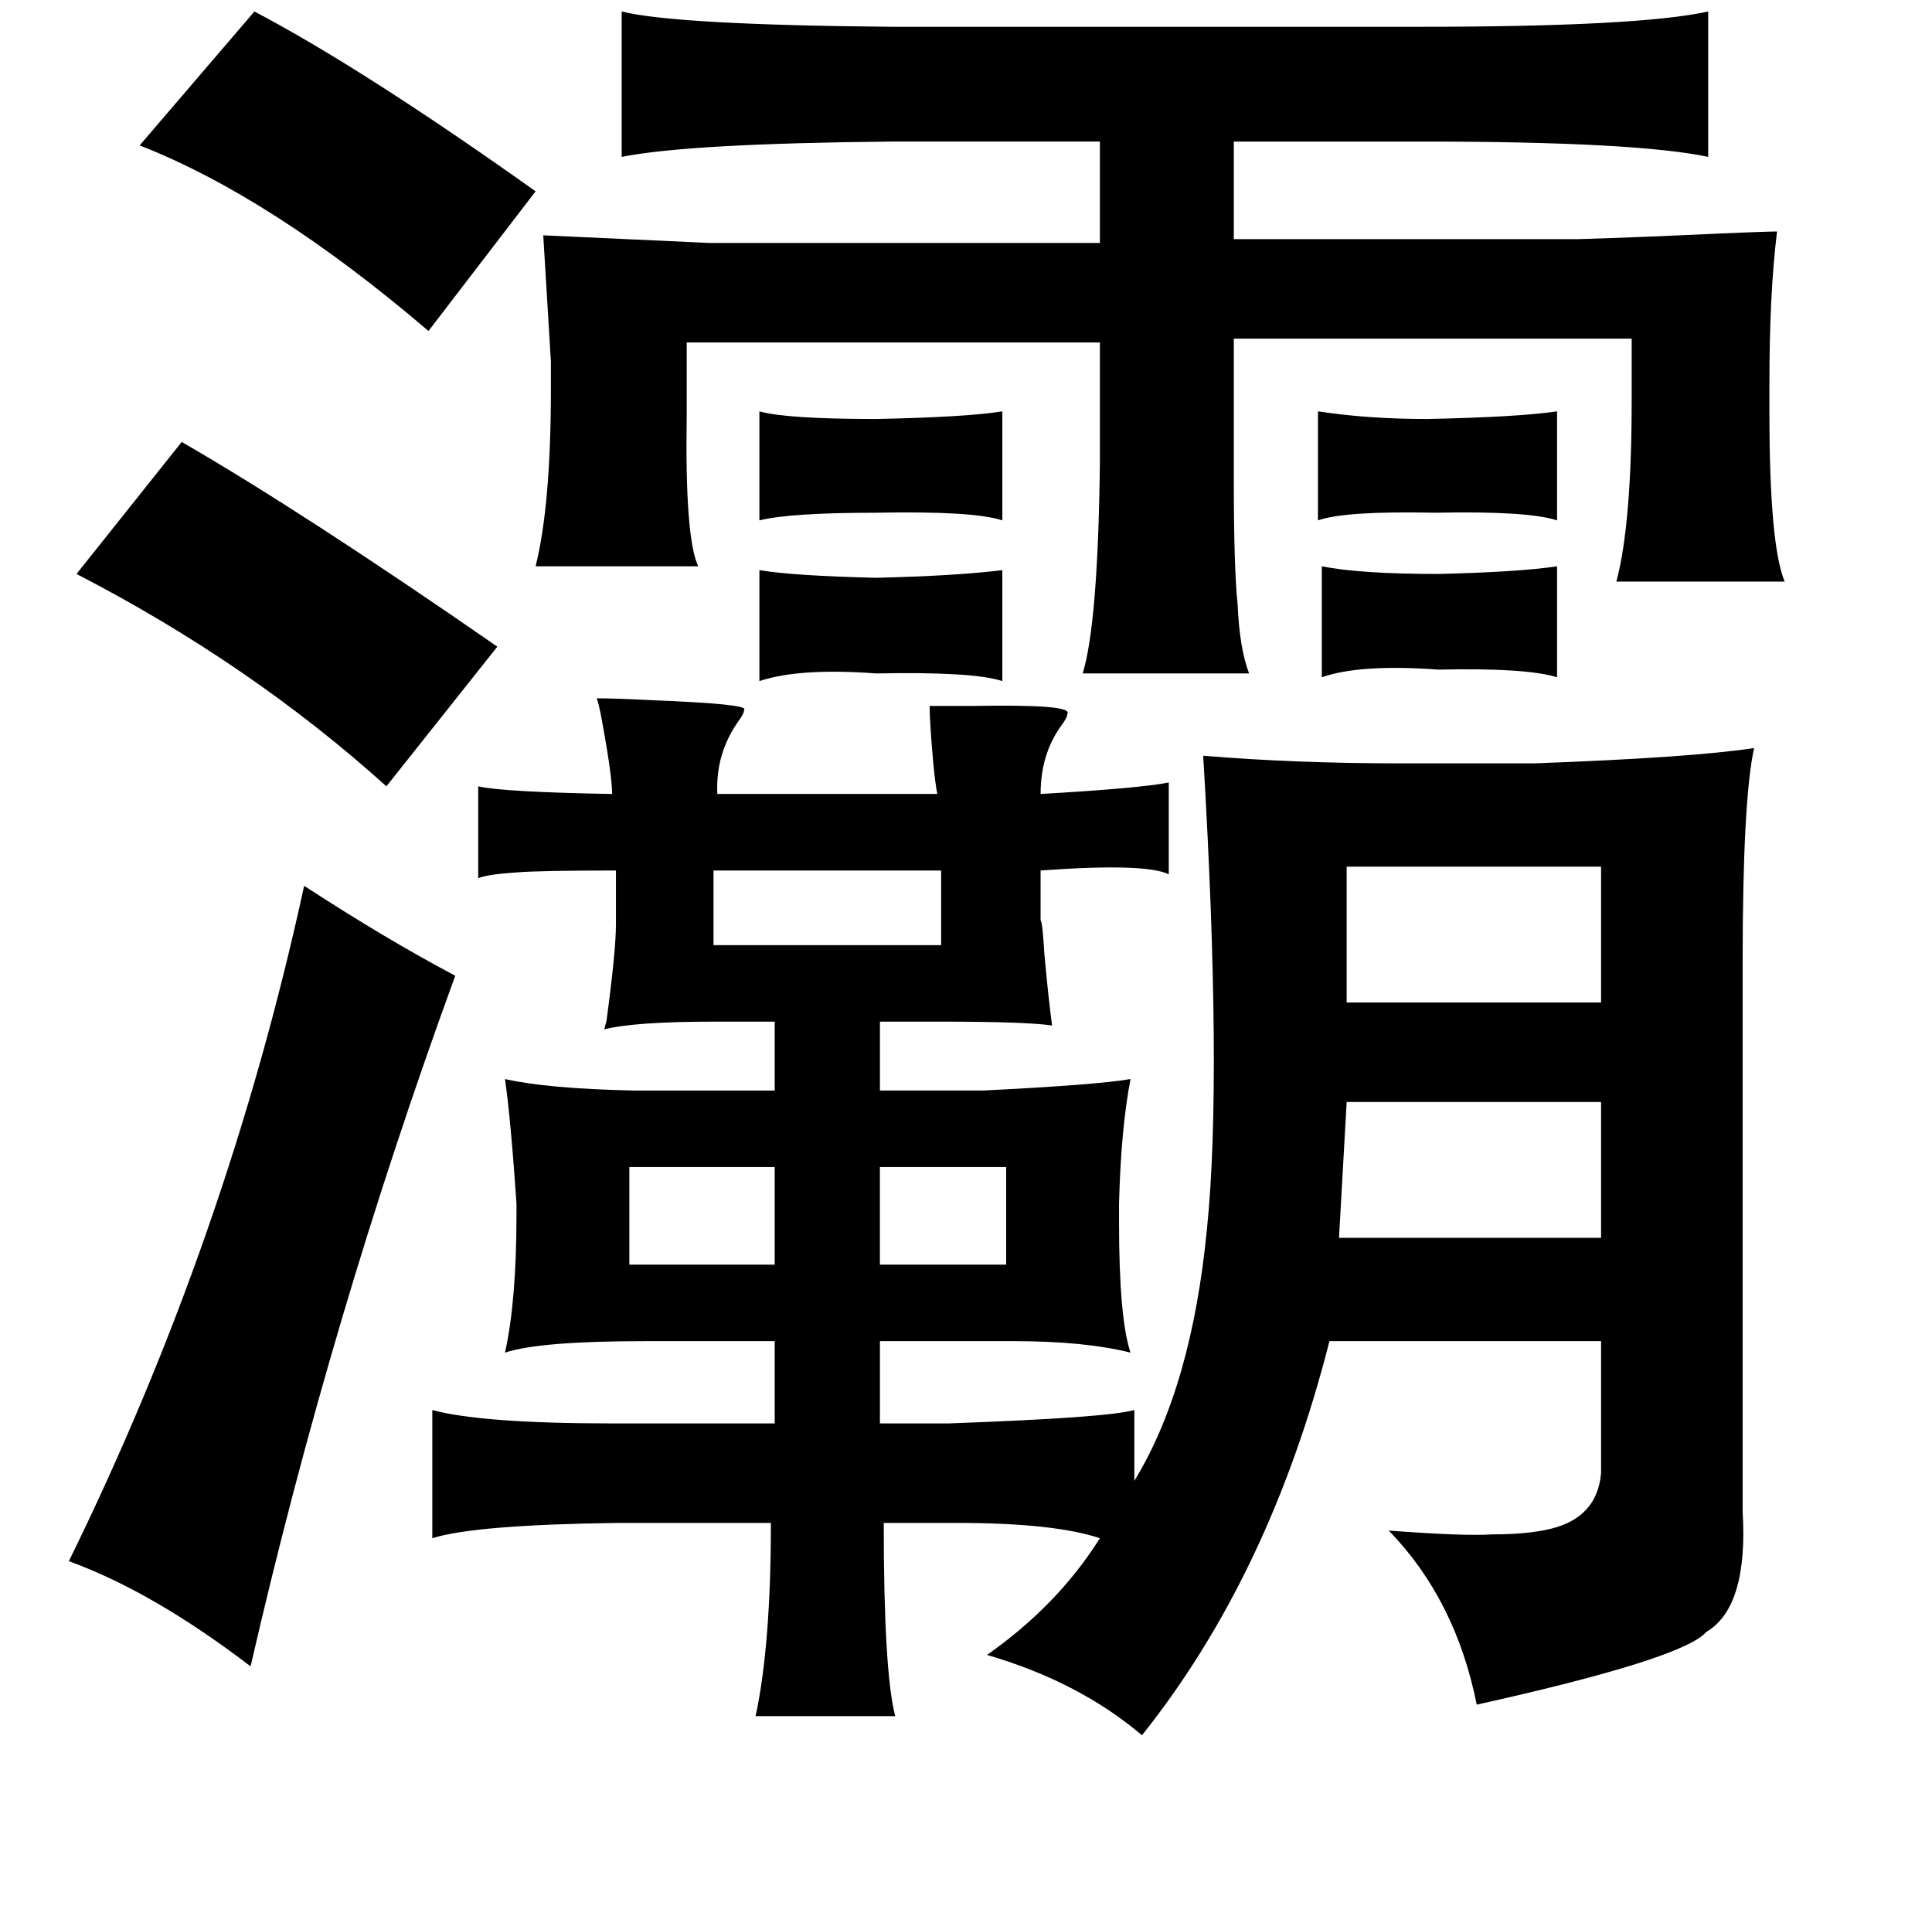 <?xml version="1.0" standalone="no"?>
<!DOCTYPE svg PUBLIC "-//W3C//DTD SVG 1.1//EN" "http://www.w3.org/Graphics/SVG/1.1/DTD/svg11.dtd" >
<svg xmlns="http://www.w3.org/2000/svg" xmlns:xlink="http://www.w3.org/1999/xlink" version="1.1" viewBox="-10 0 1010 1000">
   <path fill="currentColor"
d="M123 6q57 30 147 94l-56 73q-82 -70 -151 -97zM315 6q28 7 141 8h276q115 0 151 -8v76q-38 -8 -149 -8h-99v51h180q33 -1 75 -3q24 -1 29 -1q-4 32 -4 80v14q0 70 8 89h-88q8 -30 8 -95v-32h-208v73q0 47 2 66q1 23 6 36h-87q8 -26 9 -110v-63h-216v38q-1 64 6 79h-85
q8 -32 8 -93v-14l-4 -66l87 4h204v-53h-109q-106 1 -141 8v-76zM387 215q14 4 61 4q48 -1 66 -4v57q-15 -5 -66 -4q-45 0 -61 4v-57zM679 215q26 4 57 4q48 -1 68 -4v57q-15 -5 -64 -4q-47 -1 -61 4v-57zM85 231q64 37 165 107l-58 73q-71 -64 -162 -111zM681 296q20 4 61 4
q42 -1 62 -4v58q-16 -5 -62 -4q-41 -3 -61 4v-58zM387 298q18 3 61 4q42 -1 66 -4v58q-15 -5 -66 -4q-40 -3 -61 4v-58zM302 365q10 0 29 1q51 2 48 5q0 2 -3 6q-12 17 -11 38h115q-1 -5 -2 -15q-2 -22 -2 -31h22q53 -1 50 4q0 2 -3 6q-11 15 -11 36q52 -3 67 -6v48
q-12 -6 -67 -2v26q1 1 2 18q2 22 4 37q-14 -2 -58 -2h-32v36h54q60 -3 77 -6q-5 26 -6 65v10q0 50 6 68q-24 -6 -61 -6h-70v43h36q83 -3 97 -7v37q30 -49 38 -132q8 -79 -2 -247q48 4 103 4h70q82 -3 115 -8q-6 27 -6 113v286q3 50 -19 63q-12 14 -120 38q-11 -55 -46 -91
q40 3 54 2q19 0 31 -3q24 -6 26 -29v-69h-142q-31 122 -98 206q-33 -28 -81 -42q37 -26 59 -61q-24 -8 -75 -8h-38q0 78 6 101h-73q8 -37 8 -101h-80q-75 1 -97 8v-67q26 7 94 7h85v-43h-68q-55 0 -73 6q6 -27 6 -72v-6q-3 -44 -6 -65q22 5 67 6h74v-36h-32q-41 0 -57 4
q0 -1 1 -4q5 -37 5 -51v-28q-40 0 -52 1q-15 1 -20 3v-48q13 3 70 4q0 -10 -6 -42q-1 -5 -2 -8zM363 455v39h119v-39h-119zM694 453v71h133v-71h-133zM149 463q43 28 79 47q-65 178 -107 361q-51 -39 -95 -55q83 -169 123 -353zM827 576h-133l-4 71h137v-71zM395 610h-76v51
h76v-51zM450 610v51h66v-51h-66z" />
</svg>
